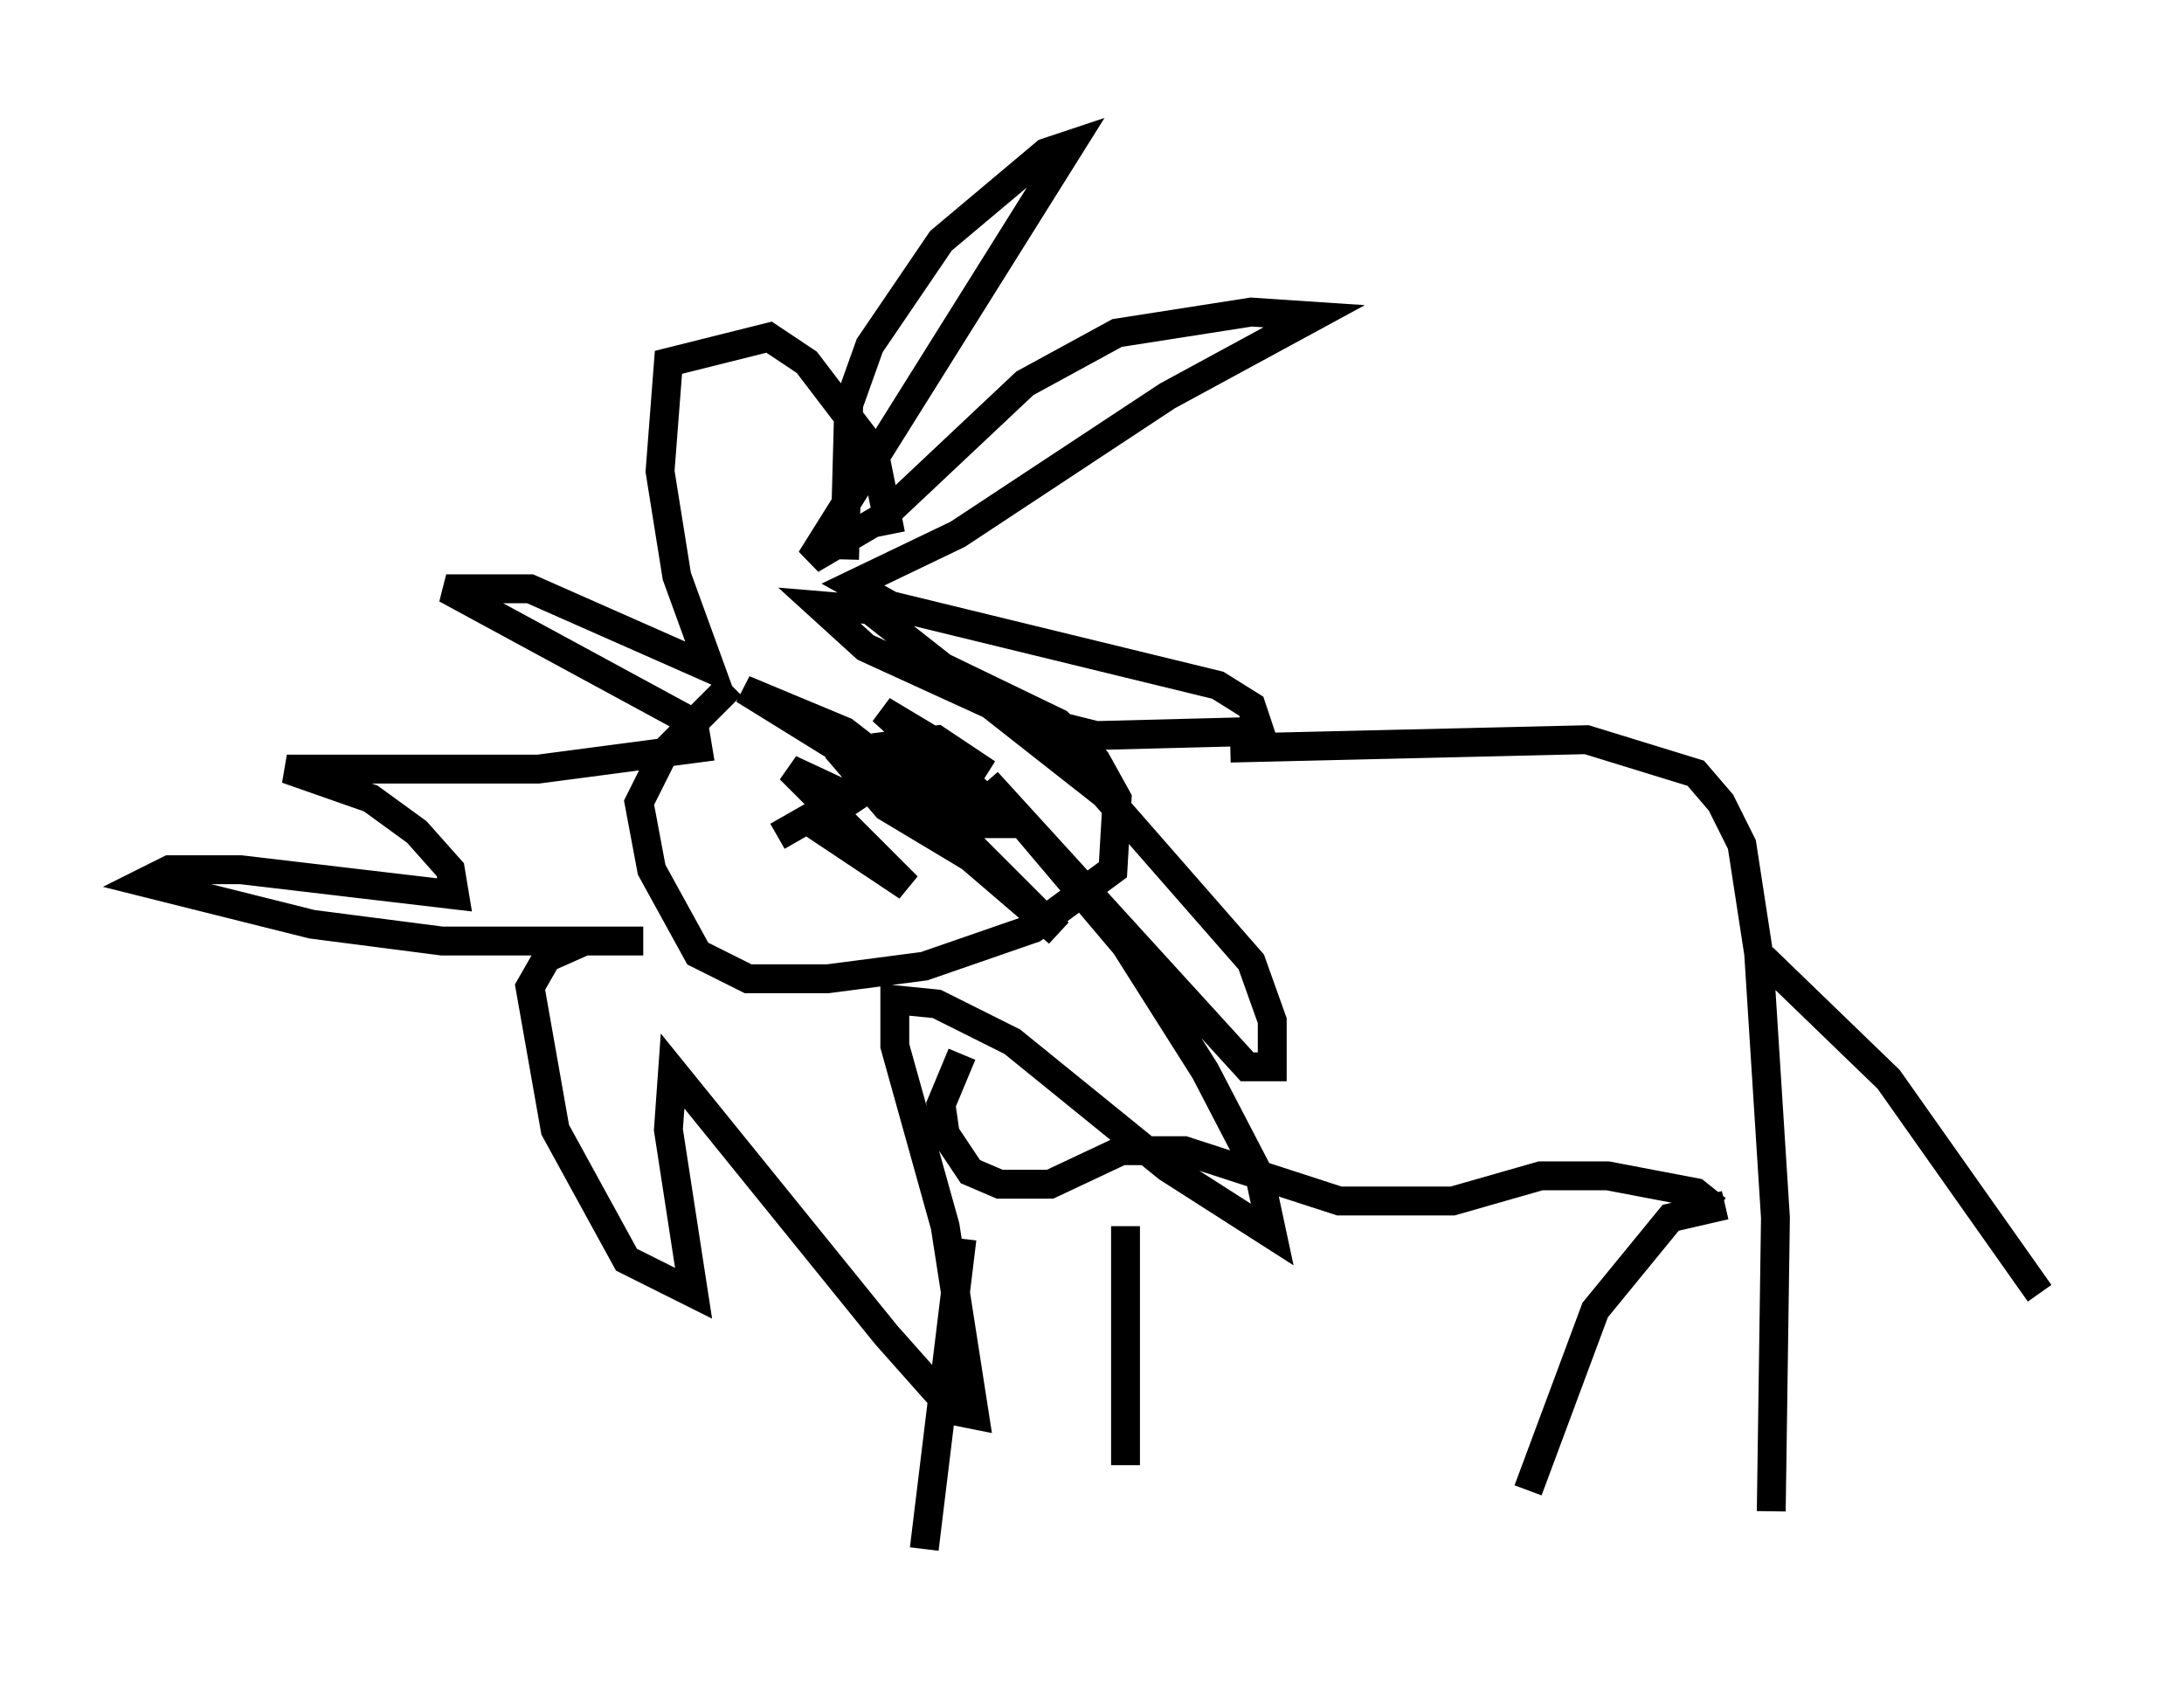 <?xml version="1.0" encoding="utf-8" ?>
<svg baseProfile="full" height="58.659" version="1.1" width="75.653" xmlns="http://www.w3.org/2000/svg" xmlns:ev="http://www.w3.org/2001/xml-events" xmlns:xlink="http://www.w3.org/1999/xlink"><defs /><rect fill="white" height="58.659" width="75.653" x="0" y="0" /><path d="M28.24, 22.575 m4.212, 0.436 l4.212, 2.034 1.307, 1.307 l0.726, 1.307 -0.145, 2.469 l-2.76, 2.034 -3.777, 1.307 l-3.341, 0.436 -2.76, 0.0 l-1.743, -0.872 -1.598, -2.905 l-0.436, -2.324 0.872, -1.743 l2.324, -2.324 m3.922, -4.358 l0.145, -5.374 0.726, -2.034 l2.469, -3.631 3.631, -3.05 l0.872, -0.291 -9.006, 14.38 l2.469, -1.453 4.939, -4.648 l3.196, -1.743 4.648, -0.726 l2.179, 0.145 -5.084, 2.76 l-7.263, 4.793 -3.631, 1.743 l1.307, 0.726 11.33, 2.76 l1.162, 0.726 0.291, 0.872 l-5.665, 0.145 -2.905, -0.726 l-5.084, -2.324 -1.598, -1.453 l1.743, 0.145 8.134, 6.391 l5.084, 5.81 0.726, 2.034 l0.0, 1.598 -0.872, 0.0 l-9.006, -9.877 4.793, 5.665 l2.76, 4.358 1.888, 3.631 l0.436, 2.034 -3.631, -2.324 l-5.374, -4.358 -2.615, -1.307 l-1.453, -0.145 0.0, 1.598 l1.743, 6.246 1.017, 6.536 l-0.726, -0.145 -2.324, -2.615 l-7.408, -9.151 -0.145, 2.034 l0.872, 5.665 -2.324, -1.162 l-2.469, -4.503 -0.872, -4.939 l0.581, -1.017 1.307, -0.581 l2.034, 0.0 -6.972, 0.0 l-4.503, -0.581 -5.81, -1.453 l0.872, -0.436 2.469, 0.0 l7.408, 0.872 -0.145, -0.872 l-1.162, -1.307 -1.598, -1.162 l-2.905, -1.017 8.715, 0.0 l5.52, -0.726 -0.145, -0.872 l-8.57, -4.648 2.905, 0.0 l6.246, 2.76 -1.162, -3.196 l-0.581, -3.631 0.291, -3.777 l3.486, -0.872 1.307, 0.872 l2.324, 3.05 0.581, 2.905 m11.765, 7.408 l12.346, -0.291 3.777, 1.162 l0.872, 1.017 0.726, 1.453 l0.581, 3.777 0.581, 9.151 l-0.145, 10.168 m-0.291, -19.173 l4.358, 4.212 5.229, 7.408 m-11.184, -2.905 l-0.726, -0.581 -3.05, -0.581 l-2.324, 0.0 -3.05, 0.872 l-3.922, 0.0 -5.374, -1.743 l-2.179, 0.0 -2.469, 1.162 l-1.743, 0.0 -1.017, -0.436 l-0.872, -1.307 -0.145, -1.017 l0.726, -1.743 m0.0, 6.391 l-1.307, 10.749 m6.972, -11.184 l0.0, 8.279 m20.771, -9.006 l-1.888, 0.436 -2.615, 3.196 l-2.324, 6.246 m-23.966, -25.709 l1.743, 2.034 2.905, 1.743 l3.05, 2.615 -3.196, -3.196 l-1.162, -2.179 1.017, 0.0 l1.743, 1.598 -0.872, 0.0 l-2.905, -2.76 1.162, -0.145 l1.743, 1.162 -3.631, -2.179 l1.598, 1.453 -1.017, 0.436 l-2.324, -0.726 -3.05, -1.888 l3.486, 1.453 4.503, 3.486 l-4.358, -2.324 1.017, 0.581 l-0.872, 0.581 -2.179, -1.017 l4.067, 4.067 -3.486, -2.324 l-1.017, 0.581 " fill="none" stroke="black" stroke-width="1" /></svg>